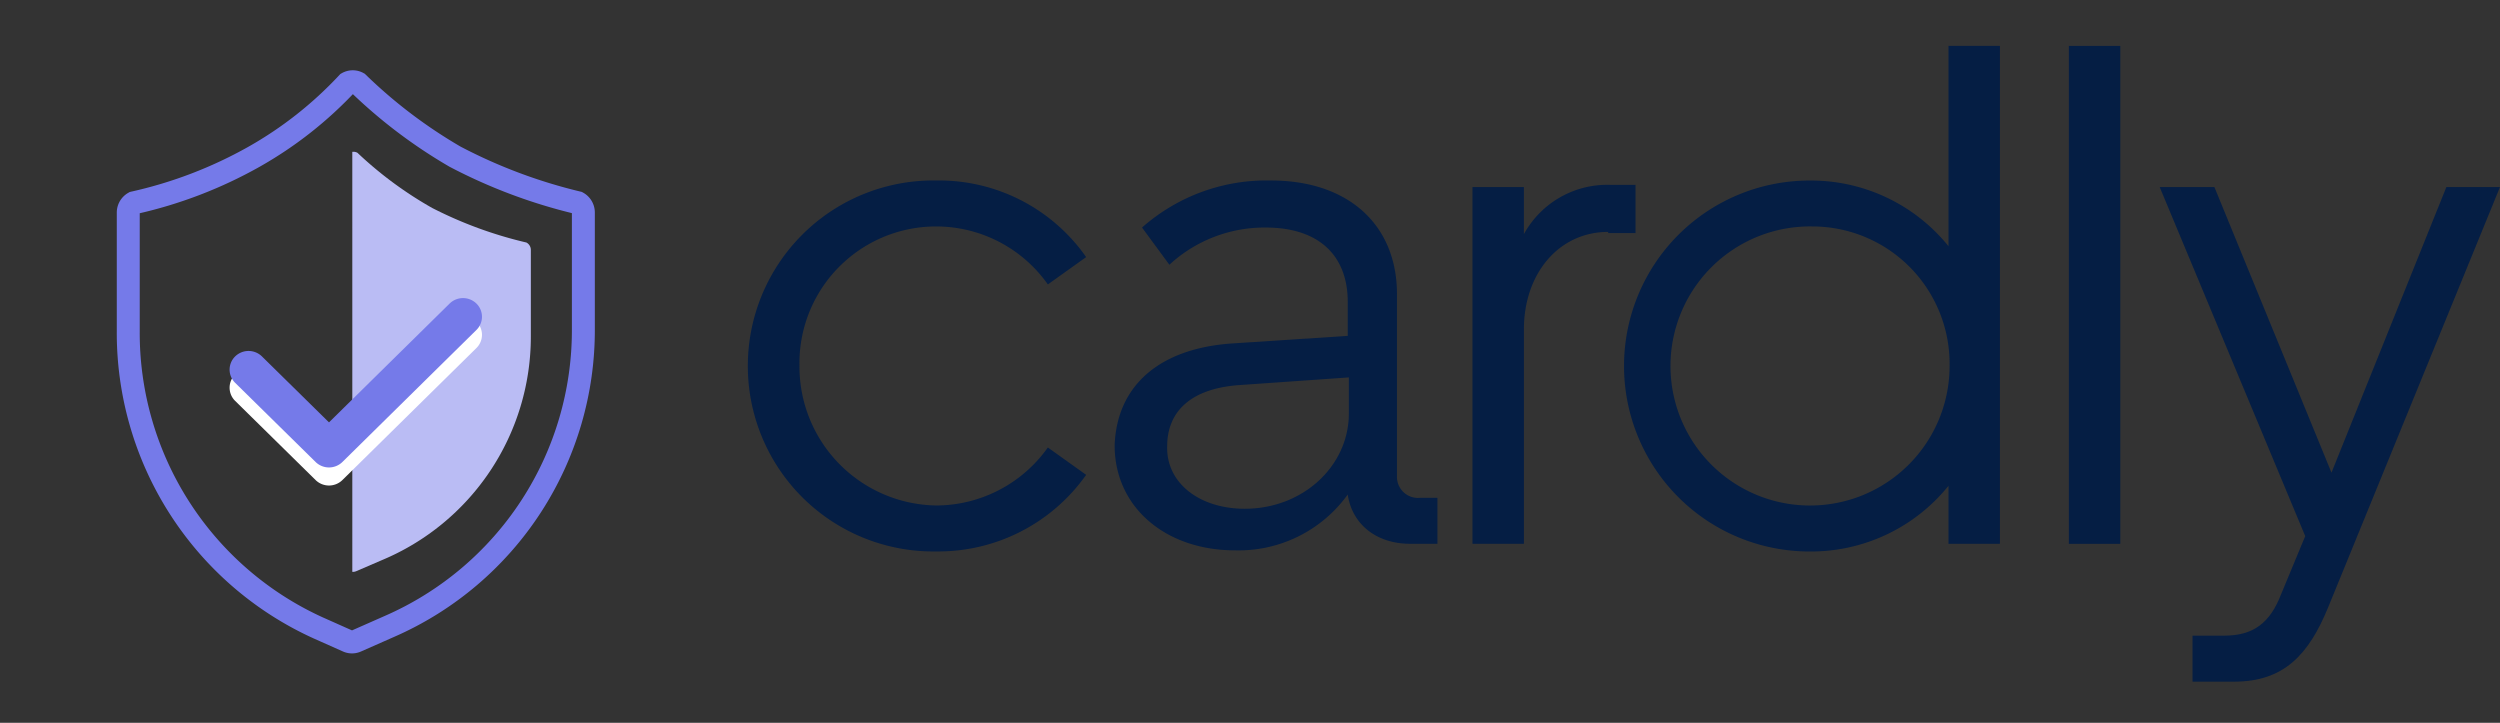 <svg xmlns="http://www.w3.org/2000/svg" width="217.898" height="63" viewBox="0 0 217.898 63">
  <rect x="0" y="0" width="217.898" height="63" fill="#333333" stroke="none"/>
  <g id="logo" transform="translate(65 1565)">
    <g id="Page-1" transform="translate(-59.5 -1561.5)">
      <g id="Finance-Saas-Landingpage" transform="translate(-6 -3)">
        <g id="Group-8-Copy-2">
          <g id="Group-6" transform="translate(0 0)">
            <g id="ic_Secure">
              <rect id="Rectangle" width="63" height="63" rx="10" transform="translate(0.5 -0.5)" fill="none" opacity="0.1"/>
              <g id="Group-10-Copy" transform="translate(11.679 6.627)">
                <path id="Combined-Shape" d="M20.431.322a.933.933,0,0,0-.906.005,33.973,33.973,0,0,1-8.152,6.419A38.41,38.41,0,0,1,.91,10.757a.978.978,0,0,0-.495.855V21.98A28.236,28.236,0,0,0,16.953,47.8l2.584,1.151a.933.933,0,0,0,.759,0l2.911-1.285A28.169,28.169,0,0,0,40.081,21.709v-10.1a.978.978,0,0,0-.5-.86A45.951,45.951,0,0,1,28.9,6.738,43.451,43.451,0,0,1,20.431.322Z" transform="translate(-0.415 -0.208)" fill="none" stroke="#757ae9" stroke-width="2" fill-rule="evenodd"/>
                <path id="Combined-Shape-2" data-name="Combined-Shape" d="M12.813,4.089a.734.734,0,0,1,.447.079A33.319,33.319,0,0,0,19.777,8.98a35.908,35.908,0,0,0,8.21,3.01.731.731,0,0,1,.388.645h0v7.573A21.113,21.113,0,0,1,15.395,39.673h0l-2.239.964a.733.733,0,0,1-.342.058Z" transform="translate(6.714 2.02)" fill="#babcf4"/>
                <path id="Path-Copy" d="M14.687,24.011,25.2,13.655a1.671,1.671,0,0,1,2.337,0,1.61,1.61,0,0,1,0,2.3L15.856,27.463a1.671,1.671,0,0,1-2.337,0l-7.012-6.9a1.61,1.61,0,0,1,0-2.3,1.671,1.671,0,0,1,2.337,0Z" transform="translate(2.809 7.251)" fill="#fff" fill-rule="evenodd"/>
                <path id="Path" d="M14.687,23.011,25.2,12.655a1.671,1.671,0,0,1,2.337,0,1.61,1.61,0,0,1,0,2.3L15.856,26.463a1.671,1.671,0,0,1-2.337,0l-7.012-6.9a1.61,1.61,0,0,1,0-2.3,1.671,1.671,0,0,1,2.337,0Z" transform="translate(2.809 6.676)" fill="#757ae9" fill-rule="evenodd"/>
              </g>
            </g>
          </g>
        </g>
      </g>
    </g>
    <g id="Group_18" data-name="Group 18" transform="translate(-0.298 2)">
      <path id="Path_26" data-name="Path 26" d="M385.81,694.411l10.205-.668v-2.957c0-4.1-2.575-6.485-7.153-6.485a12.227,12.227,0,0,0-8.393,3.243l-2.384-3.243a16.383,16.383,0,0,1,11.254-4.1c6.676,0,10.968,3.815,10.968,9.919v15.832a1.829,1.829,0,0,0,2,1.907h1.526v4.006h-2.384c-2.957,0-5.055-1.717-5.436-4.292a11.715,11.715,0,0,1-9.824,4.864c-6.009,0-10.491-3.72-10.491-9.156C375.891,698.131,379.515,694.888,385.81,694.411Zm1.24,14.4c5.055,0,9.061-3.72,9.061-8.3v-3.147l-9.538.668c-4.1.286-6.295,2.194-6.295,5.341C380.183,706.524,383.044,708.813,387.05,708.813Z" transform="translate(-343.249 -2231.469)" fill="#051e44"/>
      <path id="Path_27" data-name="Path 27" d="M464.6,708.527a11.968,11.968,0,0,0,9.728-5.055l3.338,2.384a15.776,15.776,0,0,1-13.066,6.676,16.168,16.168,0,1,1,0-32.332,15.649,15.649,0,0,1,13.066,6.676l-3.338,2.384a11.912,11.912,0,0,0-21.65,7.058A12.113,12.113,0,0,0,464.6,708.527Z" transform="translate(-447.7 -2231.469)" fill="#051e44"/>
      <path id="Path_28" data-name="Path 28" d="M509.526,711.3v-5.055a15.4,15.4,0,0,1-12.113,5.723,16.166,16.166,0,1,1,0-32.332,15.4,15.4,0,0,1,12.113,5.722V667.9h4.483v43.4ZM497.7,683.637a12.163,12.163,0,1,0,11.922,12.113A11.968,11.968,0,0,0,497.7,683.637Z" transform="translate(-404.4 -2230.9)" fill="#051e44"/>
      <path id="Path_29" data-name="Path 29" d="M701.9,711.3V667.9h4.483v43.4Z" transform="translate(-586.282 -2230.9)" fill="#051e44"/>
      <path id="Path_30" data-name="Path 30" d="M932.227,684.7c-4.292,0-7.344,3.624-7.344,8.488v18.694H920.4V680.791h4.483v4.1a8.284,8.284,0,0,1,7.535-4.292h2.194v4.2h-2.384Z" transform="translate(-856.762 -2231.487)" fill="#051e44"/>
      <path id="Path_31" data-name="Path 31" d="M1134.885,711.225,1122.2,680.8h4.769l10.205,24.893,10.014-24.893h4.673l-14.974,36.624c-1.717,4.2-3.91,6.486-8.2,6.486h-3.624V719.9h2.766c2.575,0,4.006-1.145,4.96-3.624Z" transform="translate(-998.666 -2231.497)" fill="#051e44"/>
    </g>
  </g>
</svg>
